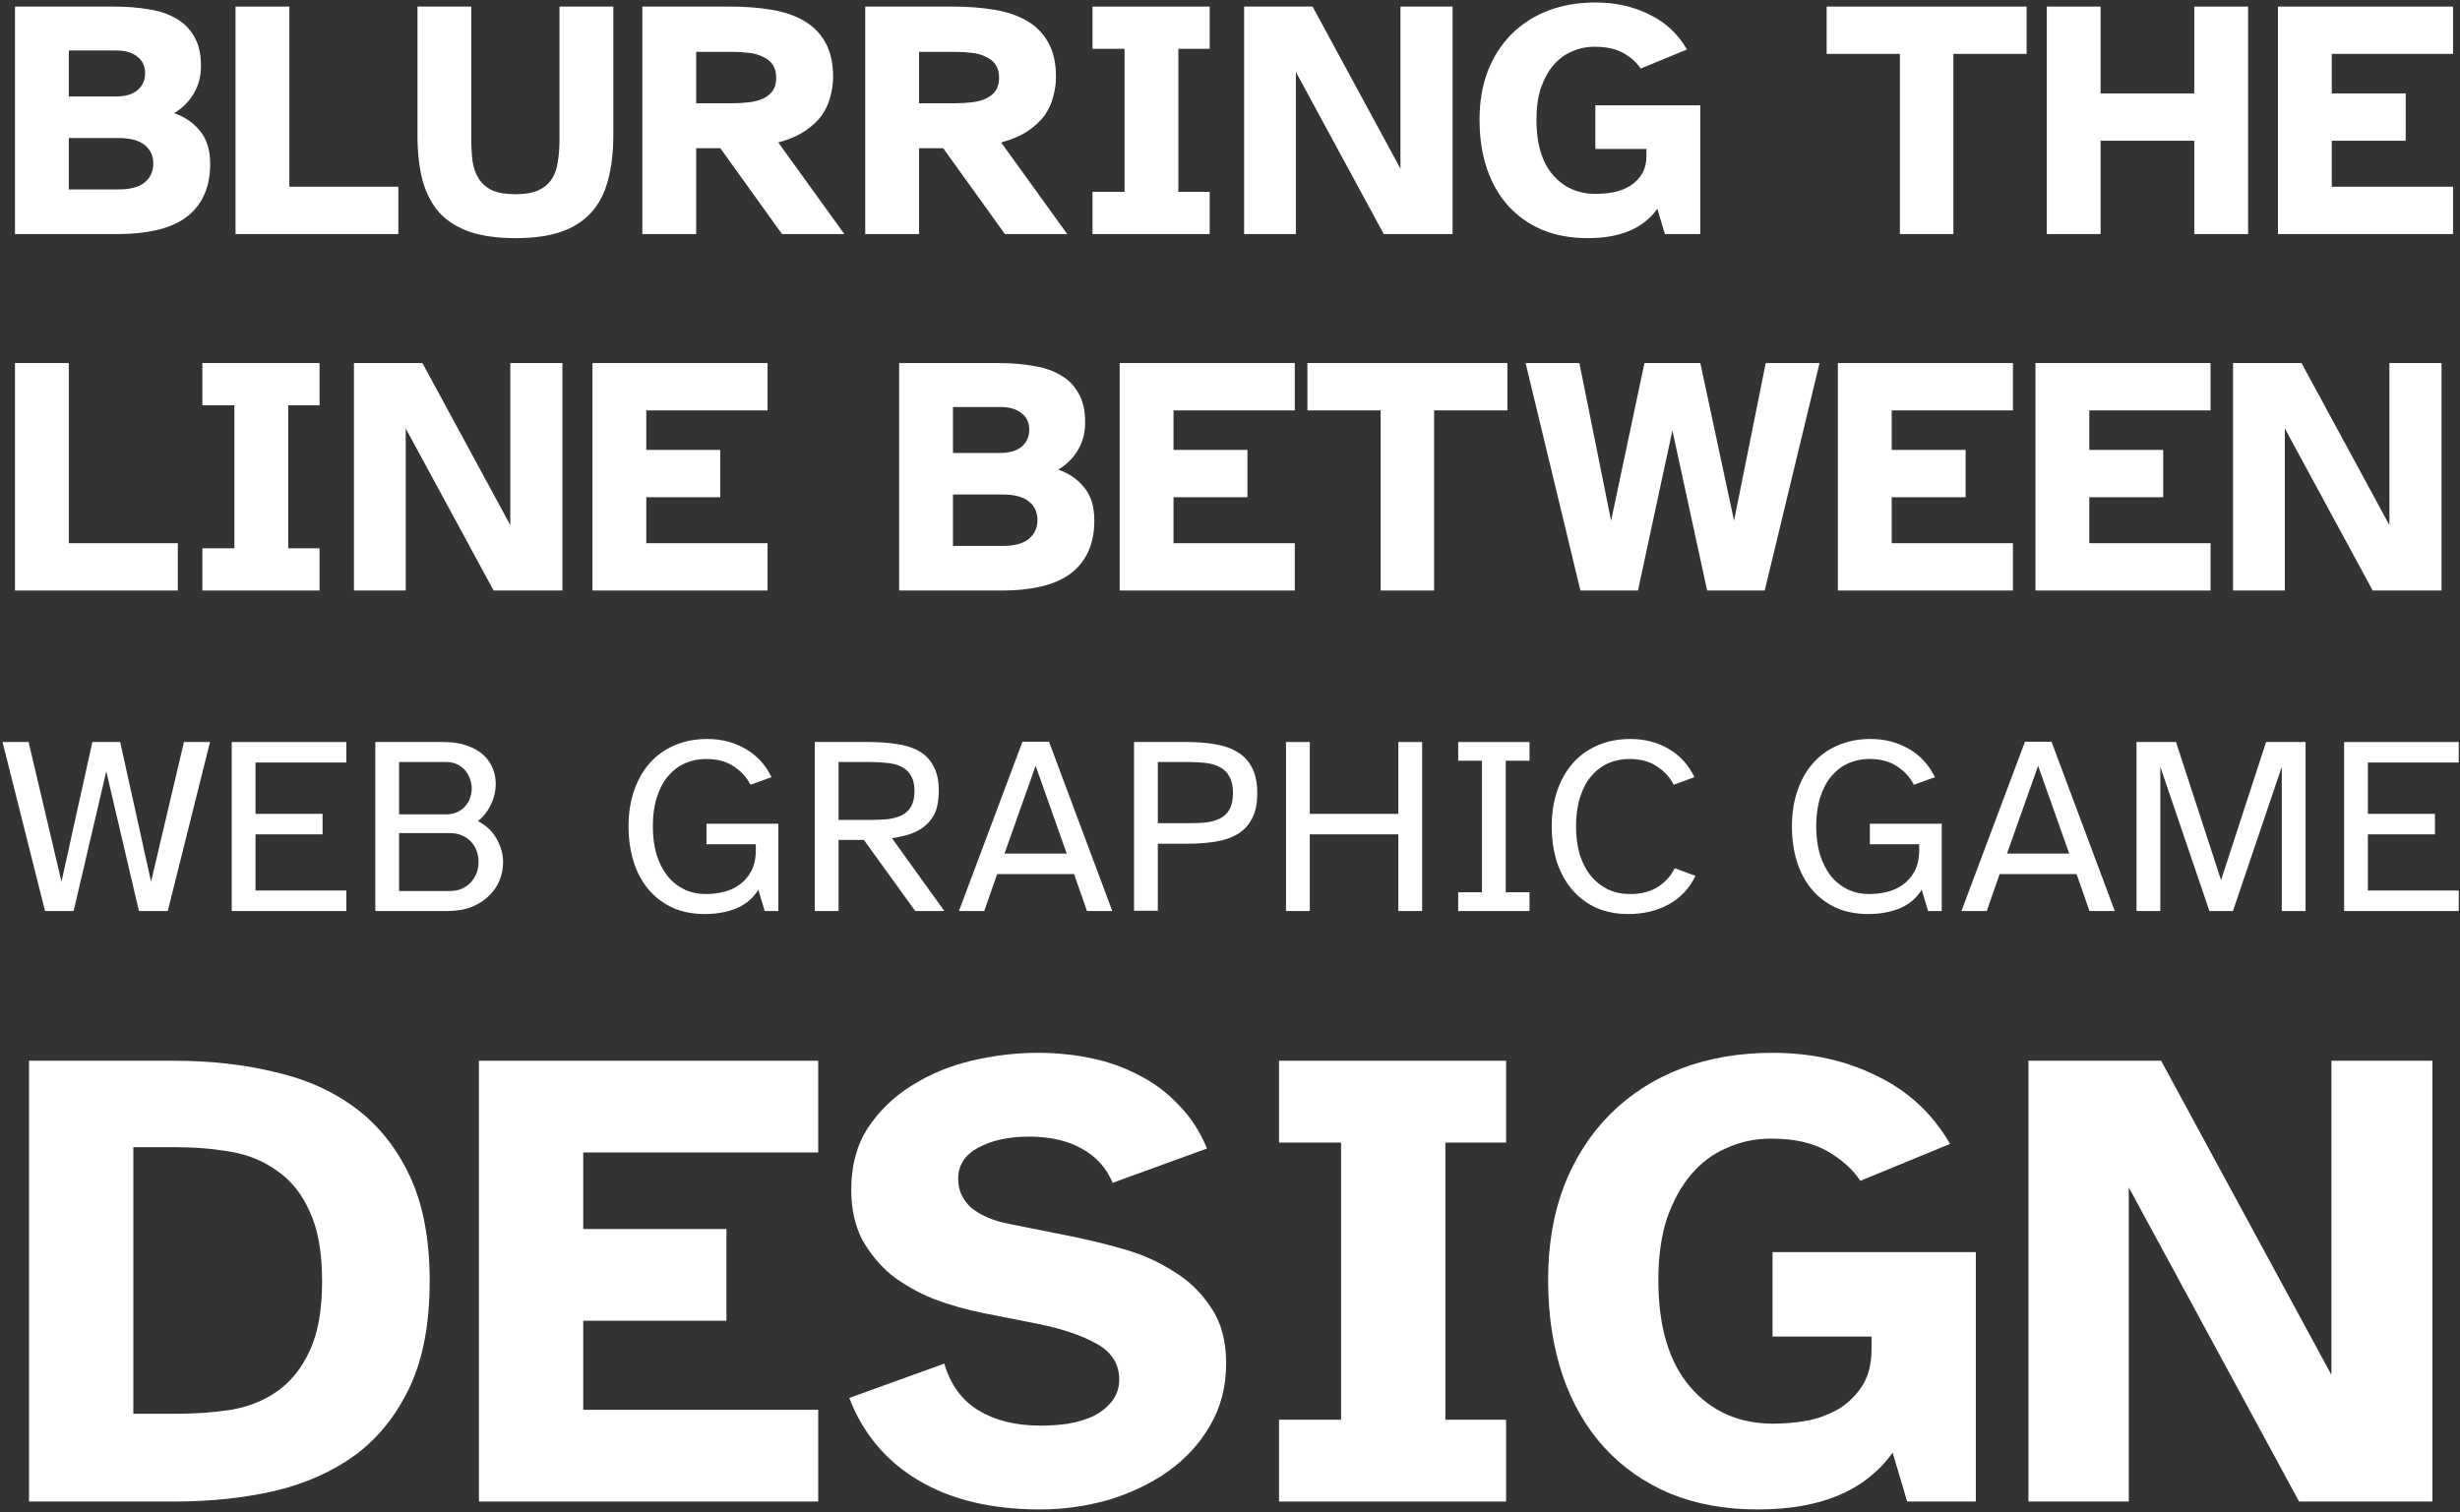 <svg viewBox="0 0 683 420" fill="none" preserveAspectRatio="xMidYMid meet" xmlns="http://www.w3.org/2000/svg">
<rect x="0" y="0" width="683" height="420" fill="#333333" stroke="none"/>
<path d="M31.776 1.826C35.181 1.826 38.333 2.078 41.234 2.582C44.197 3.023 46.75 3.875 48.894 5.136C51.038 6.333 52.708 8.004 53.906 10.148C55.167 12.229 55.798 14.94 55.798 18.281C55.798 21.181 55.136 23.735 53.812 25.942C52.551 28.148 50.722 29.977 48.327 31.427C51.29 32.435 53.686 34.075 55.514 36.344C57.406 38.614 58.351 41.672 58.351 45.518C58.351 49.049 57.721 52.075 56.46 54.597C55.262 57.056 53.528 59.074 51.258 60.65C49.052 62.163 46.372 63.266 43.22 63.96C40.13 64.653 36.663 65 32.817 65H4.161V1.826H31.776ZM19.104 38.331V52.611H32.911C36.127 52.611 38.523 51.98 40.099 50.72C41.738 49.395 42.558 47.63 42.558 45.423C42.558 43.217 41.738 41.483 40.099 40.222C38.523 38.961 36.127 38.331 32.911 38.331H19.104ZM19.104 14.025V26.793H32.249C34.771 26.793 36.726 26.225 38.113 25.09C39.563 23.892 40.288 22.316 40.288 20.362C40.288 18.344 39.563 16.799 38.113 15.728C36.726 14.593 34.771 14.025 32.249 14.025H19.104Z" fill="white"/>
<path d="M110.599 51.854V65H65.393V1.826H80.336V51.854H110.599Z" fill="white"/>
<path d="M115.905 37.385V1.826H130.848V38.614C130.848 40.947 130.974 43.059 131.226 44.951C131.541 46.842 132.14 48.45 133.023 49.774C133.906 51.098 135.135 52.138 136.711 52.895C138.351 53.588 140.494 53.935 143.142 53.935C145.727 53.935 147.808 53.588 149.384 52.895C151.023 52.138 152.284 51.098 153.167 49.774C154.05 48.45 154.617 46.842 154.869 44.951C155.184 43.059 155.342 40.947 155.342 38.614V1.826H170.285V37.385C170.285 42.24 169.78 46.495 168.771 50.152C167.826 53.746 166.249 56.741 164.043 59.136C161.899 61.469 159.093 63.235 155.626 64.433C152.221 65.567 148.06 66.135 143.142 66.135C138.224 66.135 134.032 65.567 130.564 64.433C127.096 63.235 124.259 61.469 122.053 59.136C119.909 56.741 118.333 53.746 117.324 50.152C116.378 46.495 115.905 42.24 115.905 37.385Z" fill="white"/>
<path d="M202.65 1.826C206.748 1.826 210.531 2.109 213.998 2.677C217.529 3.244 220.556 4.253 223.077 5.703C225.662 7.153 227.68 9.171 229.13 11.756C230.58 14.278 231.305 17.493 231.305 21.402C231.305 23.167 231.053 24.964 230.549 26.793C230.107 28.621 229.319 30.355 228.184 31.994C227.05 33.57 225.505 35.02 223.55 36.344C221.596 37.669 219.105 38.74 216.079 39.56L234.426 65H217.119L200.002 41.168H193.287V65H178.345V1.826H202.65ZM193.287 28.684H203.123C204.888 28.684 206.527 28.59 208.04 28.4C209.554 28.211 210.846 27.864 211.918 27.36C213.053 26.793 213.935 26.068 214.566 25.185C215.196 24.239 215.512 23.041 215.512 21.591C215.512 20.141 215.196 18.943 214.566 17.997C213.935 17.052 213.053 16.327 211.918 15.822C210.846 15.255 209.554 14.877 208.04 14.687C206.527 14.498 204.888 14.404 203.123 14.404H193.287V28.684Z" fill="white"/>
<path d="M264.528 1.826C268.626 1.826 272.409 2.109 275.877 2.677C279.408 3.244 282.434 4.253 284.956 5.703C287.541 7.153 289.559 9.171 291.009 11.756C292.459 14.278 293.184 17.493 293.184 21.402C293.184 23.167 292.932 24.964 292.427 26.793C291.986 28.621 291.198 30.355 290.063 31.994C288.928 33.57 287.383 35.02 285.429 36.344C283.474 37.669 280.984 38.74 277.958 39.56L296.305 65H278.998L261.88 41.168H255.166V65H240.223V1.826H264.528ZM255.166 28.684H265.001C266.767 28.684 268.406 28.59 269.919 28.4C271.432 28.211 272.725 27.864 273.796 27.36C274.931 26.793 275.814 26.068 276.444 25.185C277.075 24.239 277.39 23.041 277.39 21.591C277.39 20.141 277.075 18.943 276.444 17.997C275.814 17.052 274.931 16.327 273.796 15.822C272.725 15.255 271.432 14.877 269.919 14.687C268.406 14.498 266.767 14.404 265.001 14.404H255.166V28.684Z" fill="white"/>
<path d="M312.221 53.273V13.553H303.331V1.826H335.864V13.553H327.163V53.273H335.864V65H303.331V53.273H312.221Z" fill="white"/>
<path d="M364.426 1.826L388.825 46.842V1.826H403.295V65H384.191L359.792 19.983V65H345.417V1.826H364.426Z" fill="white"/>
<path d="M442.939 0.691C448.488 0.691 453.469 1.794 457.882 4.001C462.358 6.144 465.858 9.391 468.379 13.742L455.518 19.038C454.446 17.398 452.87 15.98 450.789 14.782C448.708 13.584 446.029 12.985 442.75 12.985C440.481 12.985 438.368 13.426 436.414 14.309C434.459 15.129 432.757 16.39 431.307 18.092C429.857 19.794 428.691 21.907 427.808 24.428C426.988 26.95 426.578 29.882 426.578 33.224C426.578 39.907 428.092 45.014 431.118 48.544C434.144 52.075 438.116 53.84 443.034 53.84C444.736 53.84 446.439 53.683 448.141 53.368C449.843 52.989 451.356 52.39 452.68 51.571C454.004 50.688 455.076 49.585 455.896 48.261C456.716 46.874 457.125 45.171 457.125 43.154V41.357H442.939V29.252H472.068V65H462.232L460.152 58.002C458.134 60.776 455.518 62.825 452.302 64.149C449.15 65.473 445.304 66.135 440.764 66.135C436.162 66.135 432.001 65.378 428.281 63.865C424.561 62.289 421.408 60.082 418.823 57.245C416.238 54.408 414.252 50.972 412.865 46.937C411.478 42.839 410.785 38.267 410.785 33.224C410.785 28.243 411.541 23.766 413.055 19.794C414.631 15.759 416.837 12.323 419.675 9.486C422.512 6.649 425.885 4.474 429.794 2.96C433.766 1.447 438.148 0.691 442.939 0.691Z" fill="white"/>
<path d="M507.16 1.826H562.674V14.971H542.341V65H527.493V14.971H507.16V1.826Z" fill="white"/>
<path d="M568.272 1.826H583.214V25.942H609.222V1.826H624.164V65H609.222V39.087H583.214V65H568.272V1.826Z" fill="white"/>
<path d="M632.459 1.826H681.069V14.971H647.402V25.942H667.924V39.087H647.402V51.854H681.069V65H632.459V1.826Z" fill="white"/>
<path d="M49.367 150.854V164H4.161V100.826H19.104V150.854H49.367Z" fill="white"/>
<path d="M65.076 152.273V112.553H56.186V100.826H88.719V112.553H80.019V152.273H88.719V164H56.186V152.273H65.076Z" fill="white"/>
<path d="M117.281 100.826L141.681 145.842V100.826H156.15V164H137.047L112.647 118.983V164H98.272V100.826H117.281Z" fill="white"/>
<path d="M164.491 100.826H213.102V113.971H179.434V124.942H199.956V138.087H179.434V150.854H213.102V164H164.491V100.826Z" fill="white"/>
<path d="M277.259 100.826C280.663 100.826 283.816 101.078 286.716 101.582C289.679 102.023 292.233 102.875 294.376 104.136C296.52 105.334 298.191 107.004 299.389 109.148C300.65 111.229 301.28 113.94 301.28 117.281C301.28 120.181 300.618 122.735 299.294 124.942C298.033 127.148 296.205 128.977 293.809 130.427C296.772 131.436 299.168 133.075 300.996 135.345C302.888 137.614 303.834 140.672 303.834 144.518C303.834 148.049 303.203 151.075 301.942 153.597C300.744 156.056 299.01 158.073 296.741 159.65C294.534 161.163 291.854 162.266 288.702 162.96C285.613 163.653 282.145 164 278.299 164H249.643V100.826H277.259ZM264.586 137.331V151.611H278.394C281.609 151.611 284.005 150.981 285.581 149.72C287.22 148.396 288.04 146.63 288.04 144.423C288.04 142.217 287.22 140.483 285.581 139.222C284.005 137.961 281.609 137.331 278.394 137.331H264.586ZM264.586 113.025V125.793H277.732C280.253 125.793 282.208 125.225 283.595 124.09C285.045 122.892 285.77 121.316 285.77 119.362C285.77 117.344 285.045 115.8 283.595 114.728C282.208 113.593 280.253 113.025 277.732 113.025H264.586Z" fill="white"/>
<path d="M310.876 100.826H359.486V113.971H325.818V124.942H346.34V138.087H325.818V150.854H359.486V164H310.876V100.826Z" fill="white"/>
<path d="M362.992 100.826H418.507V113.971H398.173V164H383.326V113.971H362.992V100.826Z" fill="white"/>
<path d="M423.567 100.826H438.509L447.305 144.613L456.573 100.826H472.083L481.445 144.613L490.241 100.826H505.183L489.957 164H473.974L464.328 119.551L454.776 164H438.793L423.567 100.826Z" fill="white"/>
<path d="M510.272 100.826H558.882V113.971H525.215V124.942H545.737V138.087H525.215V150.854H558.882V164H510.272V100.826Z" fill="white"/>
<path d="M565.132 100.826H613.742V113.971H580.074V124.942H600.596V138.087H580.074V150.854H613.742V164H565.132V100.826Z" fill="white"/>
<path d="M639 100.826L663.4 145.842V100.826H677.87V164H658.766L634.366 118.983V164H619.991V100.826H639Z" fill="white"/>
<path d="M48.378 294.588C58.396 294.588 67.681 295.627 76.232 297.704C84.906 299.658 92.42 303.018 98.772 307.782C105.125 312.547 110.134 318.839 113.799 326.657C117.464 334.476 119.296 344.188 119.296 355.794C119.296 367.522 117.464 377.296 113.799 385.114C110.134 392.933 105.125 399.225 98.772 403.989C92.42 408.632 84.906 411.991 76.232 414.068C67.681 416.023 58.396 417 48.378 417H8.063V294.588H48.378ZM37.017 392.628H48.928C54.181 392.628 59.251 392.261 64.138 391.528C69.025 390.673 73.3 388.963 76.965 386.397C80.753 383.709 83.746 379.983 85.945 375.219C88.266 370.332 89.427 363.857 89.427 355.794C89.427 347.731 88.266 341.256 85.945 336.37C83.746 331.483 80.753 327.757 76.965 325.191C73.3 322.504 69.025 320.732 64.138 319.877C59.251 319.022 54.181 318.594 48.928 318.594H37.017V392.628Z" fill="white"/>
<path d="M132.974 294.588H227.165V320.06H161.928V341.317H201.694V366.789H161.928V391.528H227.165V417H132.974V294.588Z" fill="white"/>
<path d="M262.181 378.701C263.891 384.565 267.067 388.902 271.71 391.711C276.352 394.521 282.094 395.926 288.935 395.926C291.501 395.926 294.066 395.743 296.632 395.376C299.32 394.888 301.702 394.155 303.779 393.177C305.856 392.078 307.505 390.734 308.727 389.146C310.07 387.436 310.742 385.42 310.742 383.099C310.742 378.823 308.665 375.524 304.512 373.203C300.358 370.882 294.983 369.049 288.386 367.705L273.542 364.773C268.533 363.796 263.769 362.452 259.249 360.742C254.729 358.909 250.758 356.649 247.337 353.962C244.039 351.152 241.351 347.853 239.274 344.066C237.32 340.157 236.342 335.575 236.342 330.322C236.342 323.725 237.869 318.044 240.924 313.28C244.1 308.515 248.131 304.606 253.018 301.552C258.027 298.375 263.586 296.054 269.694 294.588C275.925 293.122 282.094 292.389 288.202 292.389C293.211 292.389 298.098 292.878 302.862 293.855C307.627 294.833 312.086 296.421 316.24 298.62C320.393 300.697 324.059 303.445 327.235 306.866C330.533 310.165 333.16 314.196 335.115 318.961L308.91 328.49C307.199 324.336 304.328 321.16 300.297 318.961C296.388 316.762 291.501 315.662 285.637 315.662C280.017 315.662 275.314 316.701 271.527 318.777C267.862 320.732 266.029 323.603 266.029 327.39C266.029 330.567 267.251 333.254 269.694 335.453C272.26 337.53 275.68 338.996 279.956 339.851L296.449 343.15C301.458 344.127 306.528 345.349 311.659 346.815C316.912 348.281 321.615 350.358 325.769 353.045C330.045 355.611 333.526 358.971 336.214 363.124C339.024 367.156 340.429 372.348 340.429 378.701C340.429 385.175 338.902 390.978 335.848 396.109C332.916 401.118 329.006 405.333 324.12 408.754C319.233 412.174 313.674 414.801 307.444 416.634C301.335 418.344 295.105 419.199 288.752 419.199C275.314 419.199 264.074 416.511 255.034 411.136C245.994 405.761 239.58 398.125 235.793 388.23L262.181 378.701Z" fill="white"/>
<path d="M372.34 394.277V317.311H355.115V294.588H418.153V317.311H401.294V394.277H418.153V417H355.115V394.277H372.34Z" fill="white"/>
<path d="M492.129 292.389C502.88 292.389 512.531 294.527 521.083 298.803C529.757 302.957 536.537 309.248 541.424 317.678L516.502 327.94C514.425 324.764 511.371 322.015 507.339 319.694C503.308 317.373 498.116 316.212 491.763 316.212C487.365 316.212 483.272 317.067 479.485 318.777C475.698 320.366 472.399 322.809 469.589 326.107C466.78 329.406 464.52 333.499 462.809 338.385C461.221 343.272 460.427 348.953 460.427 355.428C460.427 368.377 463.359 378.273 469.223 385.114C475.087 391.956 482.784 395.376 492.313 395.376C495.611 395.376 498.91 395.071 502.208 394.46C505.507 393.727 508.439 392.567 511.004 390.978C513.57 389.268 515.647 387.13 517.235 384.565C518.823 381.877 519.617 378.578 519.617 374.669V371.187H492.129V347.731H548.571V417H529.513L525.481 403.439C521.572 408.815 516.502 412.785 510.271 415.351C504.163 417.916 496.711 419.199 487.915 419.199C478.996 419.199 470.933 417.733 463.725 414.801C456.518 411.747 450.409 407.471 445.4 401.973C440.391 396.476 436.543 389.818 433.855 381.999C431.168 374.058 429.824 365.201 429.824 355.428C429.824 345.776 431.29 337.103 434.222 329.406C437.276 321.587 441.552 314.929 447.05 309.432C452.547 303.934 459.083 299.719 466.657 296.787C474.354 293.855 482.845 292.389 492.129 292.389Z" fill="white"/>
<path d="M600.018 294.588L647.297 381.816V294.588H675.335V417H638.318L591.039 329.772V417H563.185V294.588H600.018Z" fill="white"/>
<path d="M196.362 205.228C200.296 205.228 203.832 206.141 206.97 207.967C210.155 209.794 212.567 212.417 214.206 215.836L208.375 217.943C207.298 215.836 205.729 214.126 203.668 212.815C201.654 211.457 199.101 210.778 196.01 210.778C193.95 210.778 192.006 211.176 190.179 211.972C188.399 212.768 186.83 213.962 185.472 215.555C184.161 217.1 183.13 219.044 182.381 221.386C181.632 223.728 181.257 226.421 181.257 229.465C181.257 232.416 181.608 235.062 182.311 237.404C183.06 239.699 184.067 241.666 185.332 243.305C186.643 244.897 188.212 246.139 190.039 247.028C191.865 247.872 193.856 248.293 196.01 248.293C197.556 248.293 199.148 248.106 200.788 247.731C202.427 247.356 203.902 246.701 205.214 245.764C206.572 244.827 207.672 243.586 208.515 242.04C209.405 240.448 209.85 238.434 209.85 235.999V234.453H196.151V228.763H216.103V253H212.309L210.553 247.099C209.054 249.487 206.993 251.22 204.37 252.297C201.795 253.328 198.914 253.843 195.729 253.843C192.357 253.843 189.36 253.258 186.737 252.087C184.114 250.869 181.889 249.183 180.063 247.028C178.236 244.874 176.854 242.298 175.918 239.301C174.981 236.303 174.513 233.025 174.513 229.465C174.513 225.812 175.028 222.51 176.058 219.559C177.089 216.562 178.541 214.009 180.414 211.902C182.334 209.747 184.629 208.108 187.299 206.984C190.015 205.813 193.036 205.228 196.362 205.228Z" fill="white"/>
<path d="M241.11 206.071C243.967 206.071 246.59 206.258 248.979 206.633C251.367 206.96 253.428 207.616 255.161 208.6C256.894 209.583 258.229 210.965 259.166 212.745C260.149 214.478 260.641 216.749 260.641 219.559C260.641 221.152 260.477 222.674 260.149 224.126C259.821 225.531 259.166 226.819 258.182 227.99C257.245 229.161 255.934 230.168 254.248 231.011C252.562 231.807 250.36 232.392 247.644 232.767L262.186 253H254.107L239.846 233.259H232.82V253H226.217V206.071H241.11ZM232.82 227.709H241.602C243.335 227.709 244.951 227.638 246.45 227.498C247.948 227.311 249.236 226.959 250.314 226.444C251.438 225.882 252.304 225.086 252.913 224.056C253.569 222.978 253.897 221.526 253.897 219.7C253.897 217.873 253.569 216.445 252.913 215.414C252.304 214.337 251.438 213.517 250.314 212.955C249.236 212.393 247.948 212.042 246.45 211.902C244.951 211.714 243.335 211.621 241.602 211.621H232.82V227.709Z" fill="white"/>
<path d="M283.877 206H291.253L308.817 253H301.791L298.208 242.743H276.851L273.268 253H266.243L283.877 206ZM278.889 237.052H296.171L287.53 212.674L278.889 237.052Z" fill="white"/>
<path d="M314.857 206.071H329.54C332.397 206.071 335.02 206.281 337.408 206.703C339.797 207.078 341.858 207.803 343.591 208.881C345.324 209.911 346.658 211.34 347.595 213.166C348.579 214.993 349.07 217.358 349.07 220.262C349.07 223.166 348.579 225.531 347.595 227.357C346.658 229.184 345.324 230.613 343.591 231.643C341.858 232.673 339.797 233.376 337.408 233.751C335.02 234.125 332.397 234.313 329.54 234.313H321.461V252.93H314.857V206.071ZM321.461 211.621V228.622H330.102C331.788 228.622 333.38 228.552 334.879 228.411C336.378 228.224 337.666 227.849 338.743 227.287C339.867 226.725 340.734 225.906 341.343 224.828C341.998 223.704 342.326 222.182 342.326 220.262C342.326 218.342 341.998 216.819 341.343 215.695C340.734 214.524 339.867 213.658 338.743 213.096C337.666 212.487 336.378 212.089 334.879 211.902C333.38 211.714 331.788 211.621 330.102 211.621H321.461Z" fill="white"/>
<path d="M357.05 253V206.071H363.654V226.023H388.243V206.071H394.847V253H388.243V231.713H363.654V253H357.05Z" fill="white"/>
<path d="M404.853 211.269V206.071H424.664V211.269H418.061V247.801H424.664V253H404.853V247.801H411.457V211.269H404.853Z" fill="white"/>
<path d="M452.678 205.228C456.659 205.228 460.195 206.141 463.286 207.967C466.424 209.794 468.813 212.417 470.452 215.836L464.691 217.943C463.614 215.836 462.045 214.126 459.984 212.815C457.97 211.457 455.417 210.778 452.326 210.778C450.266 210.778 448.322 211.176 446.495 211.972C444.716 212.768 443.147 213.962 441.788 215.555C440.477 217.1 439.446 219.044 438.697 221.386C437.948 223.728 437.573 226.421 437.573 229.465C437.573 232.416 437.924 235.062 438.627 237.404C439.376 239.699 440.407 241.666 441.718 243.305C443.076 244.897 444.669 246.139 446.495 247.028C448.322 247.872 450.336 248.293 452.537 248.293C455.628 248.293 458.204 247.637 460.265 246.326C462.326 245.015 463.895 243.282 464.972 241.127L470.733 243.235C469.047 246.747 466.564 249.394 463.286 251.173C460.007 252.953 456.284 253.843 452.116 253.843C448.743 253.843 445.746 253.258 443.123 252.087C440.5 250.869 438.276 249.183 436.449 247.028C434.622 244.874 433.217 242.298 432.234 239.301C431.297 236.303 430.829 233.025 430.829 229.465C430.829 225.812 431.344 222.51 432.374 219.559C433.405 216.562 434.857 214.009 436.73 211.902C438.65 209.747 440.945 208.108 443.615 206.984C446.331 205.813 449.352 205.228 452.678 205.228Z" fill="white"/>
<path d="M519.362 205.228C523.296 205.228 526.832 206.141 529.97 207.967C533.155 209.794 535.567 212.417 537.206 215.836L531.375 217.943C530.298 215.836 528.729 214.126 526.668 212.815C524.654 211.457 522.101 210.778 519.01 210.778C516.949 210.778 515.006 211.176 513.179 211.972C511.399 212.768 509.83 213.962 508.472 215.555C507.161 217.1 506.13 219.044 505.381 221.386C504.632 223.728 504.257 226.421 504.257 229.465C504.257 232.416 504.608 235.062 505.311 237.404C506.06 239.699 507.067 241.666 508.332 243.305C509.643 244.897 511.212 246.139 513.039 247.028C514.865 247.872 516.856 248.293 519.01 248.293C520.556 248.293 522.148 248.106 523.788 247.731C525.427 247.356 526.902 246.701 528.214 245.764C529.572 244.827 530.672 243.586 531.515 242.04C532.405 240.448 532.85 238.434 532.85 235.999V234.453H519.151V228.763H539.103V253H535.309L533.553 247.099C532.054 249.487 529.993 251.22 527.37 252.297C524.795 253.328 521.914 253.843 518.729 253.843C515.357 253.843 512.36 253.258 509.737 252.087C507.114 250.869 504.889 249.183 503.063 247.028C501.236 244.874 499.854 242.298 498.918 239.301C497.981 236.303 497.513 233.025 497.513 229.465C497.513 225.812 498.028 222.51 499.058 219.559C500.089 216.562 501.541 214.009 503.414 211.902C505.334 209.747 507.629 208.108 510.299 206.984C513.015 205.813 516.036 205.228 519.362 205.228Z" fill="white"/>
<path d="M562.214 206H569.59L587.154 253H580.128L576.545 242.743H555.188L551.605 253H544.58L562.214 206ZM557.226 237.052H574.508L565.867 212.674L557.226 237.052Z" fill="white"/>
<path d="M593.194 253V206.071H604.153L616.658 244.429L629.164 206.071H640.123V253H633.519V212.955L619.96 253H613.427L599.798 212.955V253H593.194Z" fill="white"/>
<path d="M650.824 253V206.071H682.649V211.761H657.427V226.023H676.045V231.713H657.427V247.309H682.649V253H650.824Z" fill="white"/>
<path d="M0.703 206.071H7.939L17.072 244.851L25.643 206.071H33.37L41.941 244.851L51.074 206.071H58.31L46.578 253H38.569L29.506 214.22L20.444 253H12.505L0.703 206.071Z" fill="white"/>
<path d="M64.341 253V206.071H96.166V211.761H70.945V226.023H89.562V231.713H70.945V247.309H96.166V253H64.341Z" fill="white"/>
<path d="M104.202 206.071H123.1C125.629 206.071 127.807 206.398 129.634 207.054C131.507 207.71 133.029 208.576 134.2 209.654C135.371 210.731 136.238 211.972 136.8 213.377C137.362 214.782 137.643 216.234 137.643 217.733C137.643 219.606 137.221 221.456 136.378 223.283C135.535 225.109 134.317 226.702 132.725 228.06C135.067 229.278 136.8 230.94 137.924 233.048C139.095 235.109 139.68 237.263 139.68 239.511C139.68 241.197 139.352 242.86 138.697 244.499C138.041 246.092 137.057 247.52 135.746 248.785C134.481 250.049 132.889 251.08 130.969 251.876C129.048 252.625 126.8 253 124.224 253H104.202V206.071ZM110.806 231.362V247.45H124.927C126.238 247.45 127.386 247.216 128.369 246.747C129.353 246.279 130.172 245.67 130.828 244.921C131.531 244.125 132.046 243.258 132.374 242.321C132.702 241.338 132.866 240.331 132.866 239.301C132.866 238.317 132.702 237.357 132.374 236.42C132.046 235.437 131.531 234.57 130.828 233.821C130.172 233.071 129.353 232.486 128.369 232.064C127.386 231.596 126.215 231.362 124.857 231.362H110.806ZM110.806 211.621V226.163H123.803C125.021 226.163 126.074 225.952 126.964 225.531C127.854 225.109 128.58 224.571 129.142 223.915C129.751 223.259 130.196 222.51 130.477 221.667C130.805 220.777 130.969 219.887 130.969 218.997C130.969 218.061 130.805 217.171 130.477 216.328C130.196 215.438 129.751 214.642 129.142 213.939C128.533 213.236 127.784 212.674 126.894 212.253C126.004 211.831 124.974 211.621 123.803 211.621H110.806Z" fill="white"/>
</svg>
